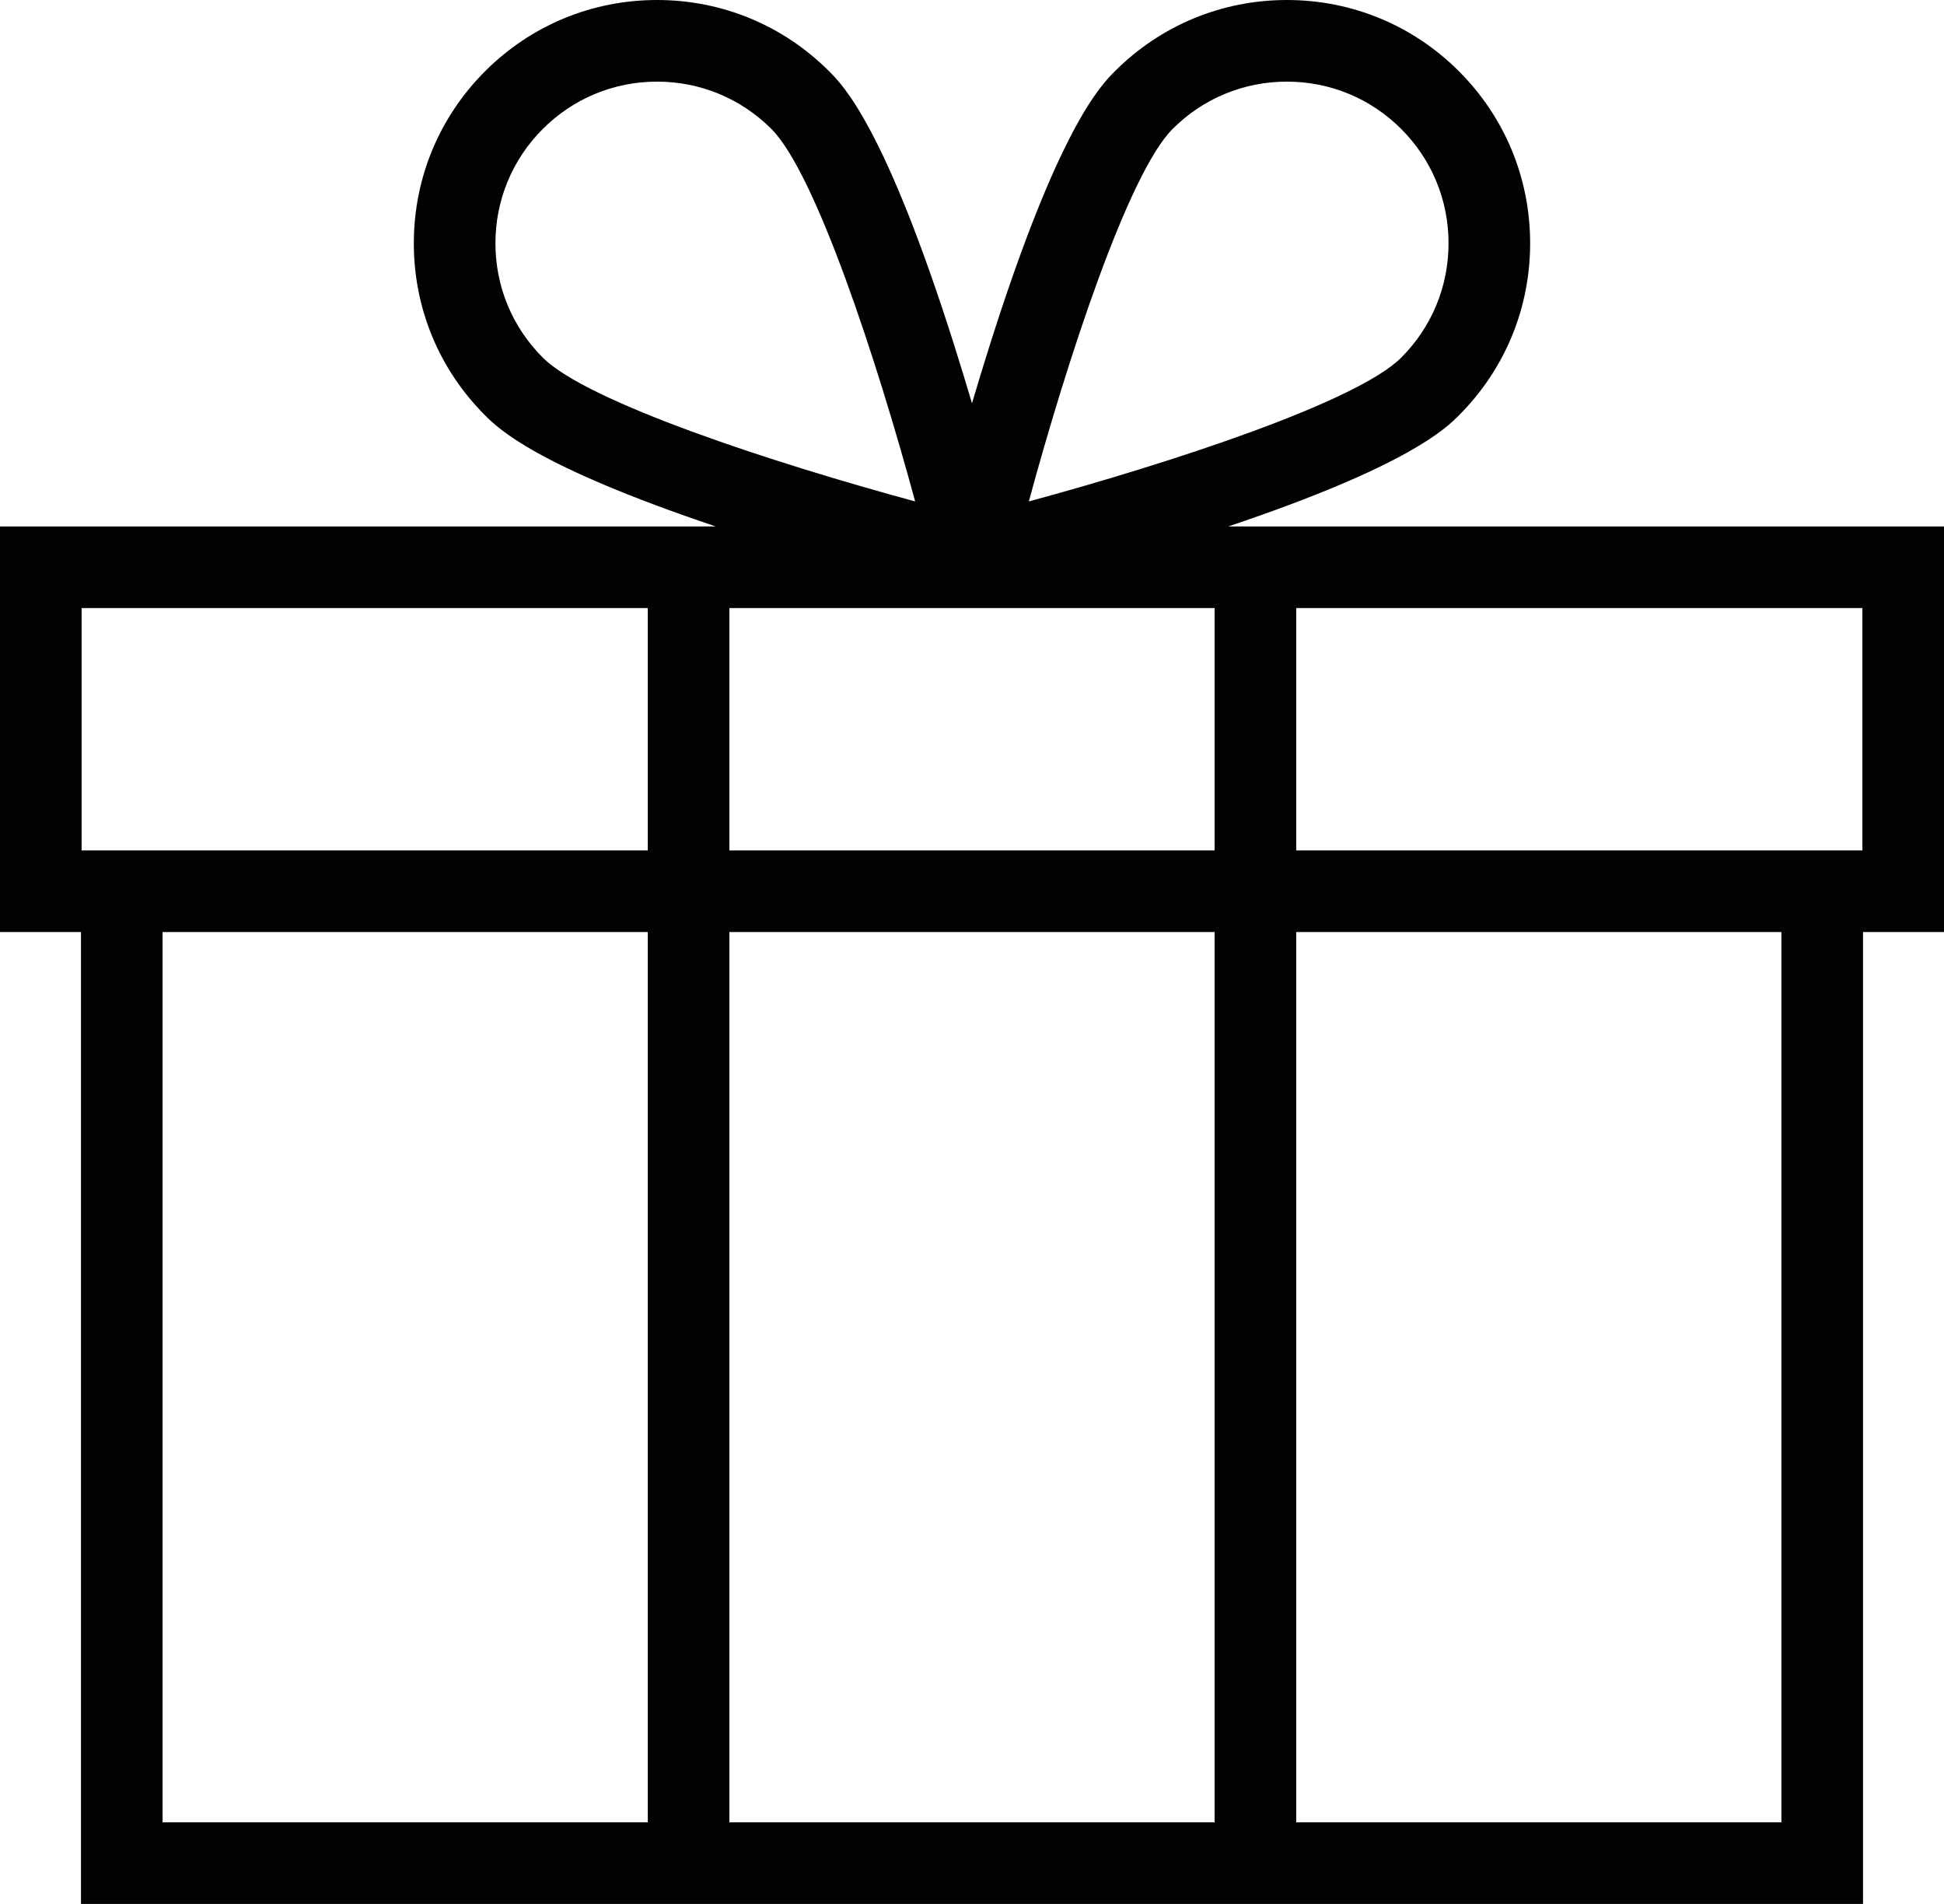 <?xml version="1.0" encoding="utf-8"?>
<!-- Generator: Adobe Illustrator 16.0.3, SVG Export Plug-In . SVG Version: 6.00 Build 0)  -->
<!DOCTYPE svg PUBLIC "-//W3C//DTD SVG 1.1//EN" "http://www.w3.org/Graphics/SVG/1.1/DTD/svg11.dtd">
<svg version="1.1" id="Ebene_1" xmlns="http://www.w3.org/2000/svg" xmlns:xlink="http://www.w3.org/1999/xlink" x="0px" y="0px"
	 width="595.477px" height="583.075px" viewBox="0 0 595.477 583.075" enable-background="new 0 0 595.477 583.075"
	 xml:space="preserve">
<path fill="#010202" d="M595.477,161.221H376.245c55.18-18.549,66.68-30.054,70.645-34.022
	c14.07-14.069,21.818-32.782,21.818-52.691c0-19.91-7.748-38.623-21.818-52.691C432.821,7.748,414.108,0,394.198,0
	c-19.908,0-38.621,7.748-52.691,21.817c-4.275,4.277-17.289,17.291-38.461,84.308c-1.887,5.969-3.664,11.817-5.311,17.391
	c-1.647-5.574-3.426-11.422-5.313-17.392c-21.177-67.014-34.176-80.026-38.457-84.311C239.884,7.746,221.169,0,201.269,0
	c-19.903,0-38.613,7.748-52.682,21.817C134.516,35.888,126.764,54.6,126.76,74.505c-0.004,19.916,7.75,38.631,21.822,52.689
	c3.968,3.973,15.469,15.478,70.649,34.026H0v124.213h24.803v297.641h545.871V285.435h24.803V161.221z M570.477,260.435H397.051
	v-74.213h173.426V260.435z M223.427,260.435v-74.213h148.625v74.213H223.427z M372.051,285.435v272.641H223.427V285.435H372.051z
	 M359.184,39.495C368.532,30.147,380.967,25,394.198,25c13.232,0,25.666,5.147,35.014,14.495s14.496,21.782,14.496,35.014
	c0,13.231-5.148,25.666-14.5,35.018c-13.559,13.571-70.594,32.26-114.061,44.035C326.926,110.097,345.618,53.063,359.184,39.495z
	 M151.76,74.511c0.003-13.23,5.154-25.666,14.504-35.016C175.612,30.147,188.043,25,201.269,25c13.228,0,25.668,5.149,35.019,14.49
	c13.546,13.56,32.245,70.6,44.036,114.07c-43.461-11.771-100.489-30.456-114.063-44.043
	C156.907,100.174,151.758,87.742,151.76,74.511z M25,186.221h173.427v74.213H25V186.221z M49.803,285.435h148.624v272.641H49.803
	V285.435z M545.674,558.075H397.051V285.435h148.623V558.075z"/>
</svg>
